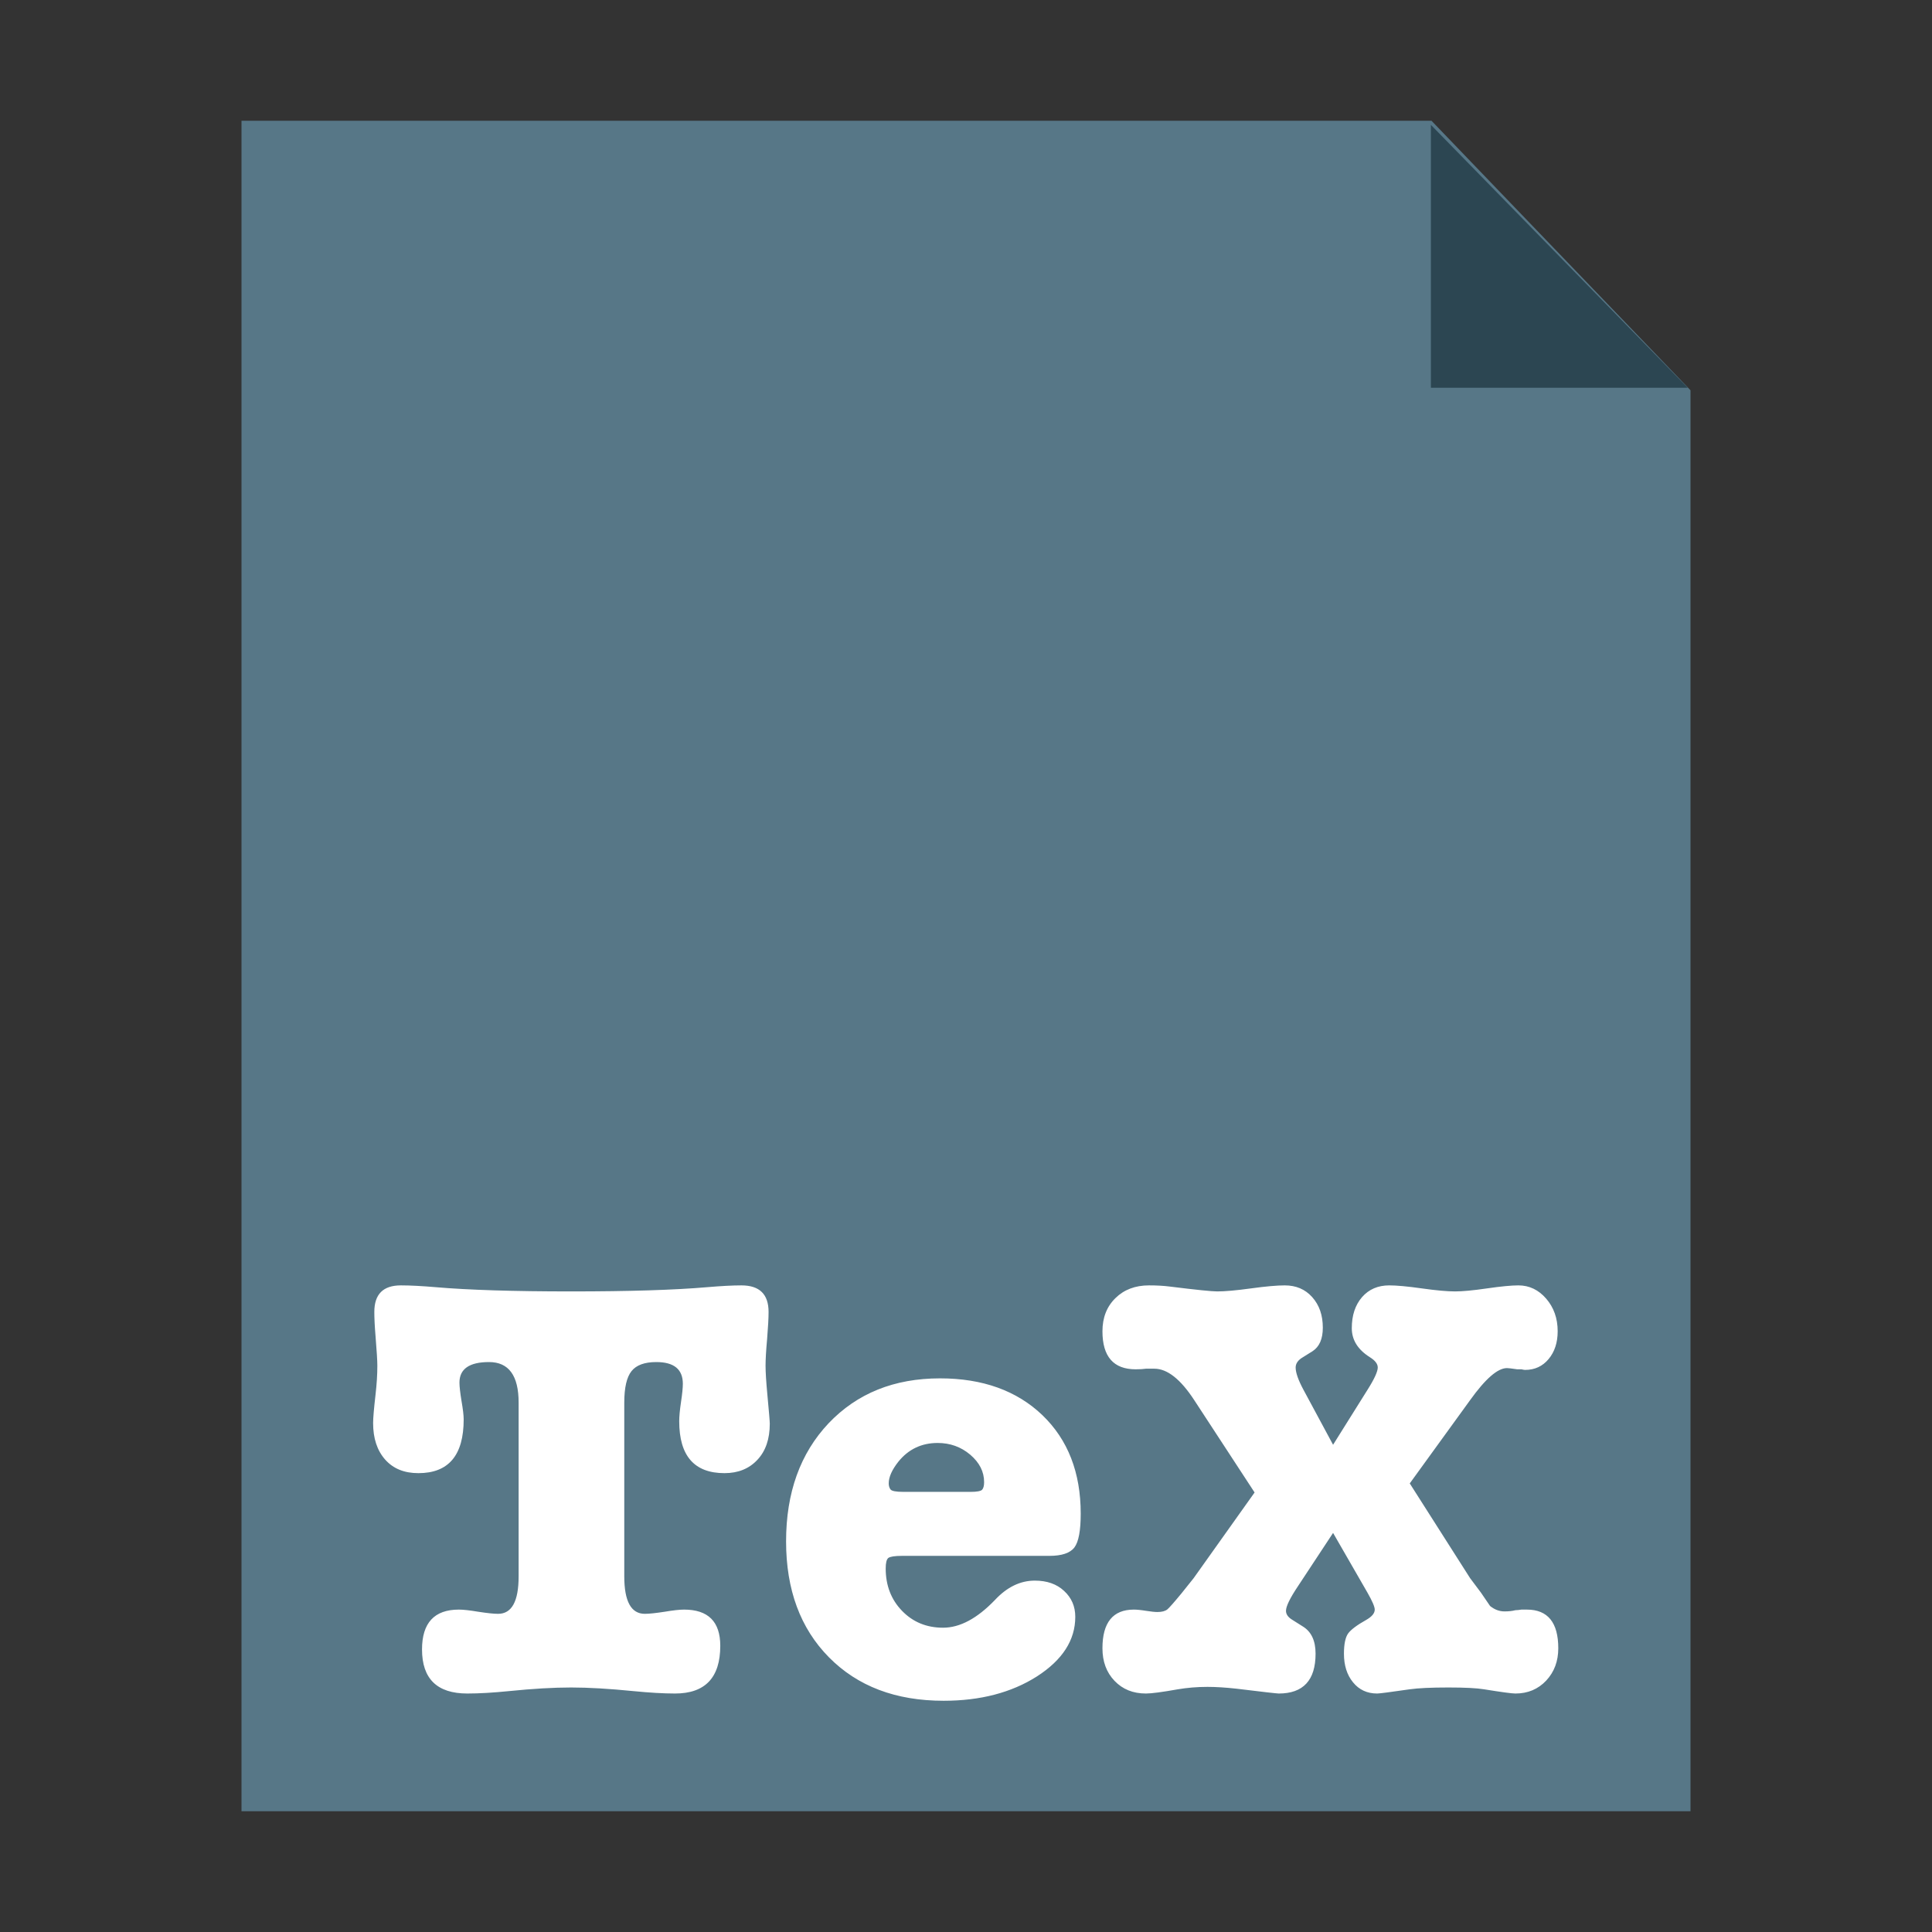 <?xml version="1.0" encoding="UTF-8"?>
<svg width="16px" height="16px" viewBox="0 0 16 16" version="1.1" xmlns="http://www.w3.org/2000/svg" xmlns:xlink="http://www.w3.org/1999/xlink">
    <rect x="0" y="0" width="16" height="16" fill="#333333" stroke="none"/>
    <!-- Generator: Sketch 40.3 (33839) - http://www.bohemiancoding.com/sketch -->
    <title>tex</title>
    <desc>Created with Sketch.</desc>
    <defs></defs>
    <g id="Page-1" stroke="none" stroke-width="1" fill="none" fill-rule="evenodd">
        <g id="tex">
            <g id="Group" transform="translate(2, 1)">
                <polygon id="Rectangle" fill="#577787" points="0 0 9.855 0 12 2.232 12 14 0 14"></polygon>
                <polygon id="Triangle" fill="#2C4652" points="9.85 0.034 11.977 2.211 9.85 2.211"></polygon>
            </g>
            <path d="M4.125,13.365 C4.238,13.365 4.295,13.262 4.295,13.055 L4.295,11.615 C4.295,11.392 4.213,11.28 4.05,11.28 C3.887,11.28 3.805,11.337 3.805,11.45 C3.805,11.483 3.811,11.534 3.822,11.602 C3.834,11.671 3.84,11.722 3.84,11.755 C3.84,12.052 3.715,12.2 3.465,12.2 C3.348,12.2 3.257,12.163 3.19,12.088 C3.123,12.012 3.09,11.912 3.09,11.785 C3.09,11.742 3.097,11.663 3.11,11.55 C3.12,11.463 3.125,11.383 3.125,11.31 C3.125,11.27 3.12,11.188 3.11,11.065 C3.103,10.982 3.1,10.915 3.1,10.865 C3.1,10.718 3.173,10.645 3.32,10.645 C3.397,10.645 3.493,10.65 3.61,10.66 C3.877,10.683 4.25,10.695 4.73,10.695 C5.213,10.695 5.588,10.683 5.855,10.66 C5.972,10.65 6.067,10.645 6.14,10.645 C6.29,10.645 6.365,10.718 6.365,10.865 C6.365,10.915 6.361,10.989 6.353,11.088 C6.344,11.186 6.34,11.26 6.34,11.31 C6.34,11.363 6.345,11.443 6.355,11.55 C6.368,11.69 6.375,11.77 6.375,11.79 C6.375,11.917 6.341,12.017 6.272,12.09 C6.204,12.163 6.113,12.2 6,12.2 C5.75,12.2 5.625,12.057 5.625,11.77 C5.625,11.73 5.63,11.677 5.64,11.61 C5.65,11.543 5.655,11.493 5.655,11.46 C5.655,11.34 5.582,11.28 5.435,11.28 C5.338,11.28 5.27,11.305 5.23,11.355 C5.19,11.405 5.17,11.492 5.17,11.615 L5.17,13.055 C5.17,13.262 5.227,13.365 5.34,13.365 C5.377,13.365 5.431,13.359 5.503,13.348 C5.574,13.336 5.628,13.33 5.665,13.33 C5.865,13.33 5.965,13.43 5.965,13.63 C5.965,13.893 5.84,14.025 5.59,14.025 C5.493,14.025 5.378,14.018 5.245,14.005 C5.045,13.985 4.873,13.975 4.73,13.975 C4.583,13.975 4.412,13.985 4.215,14.005 C4.085,14.018 3.97,14.025 3.87,14.025 C3.62,14.025 3.495,13.903 3.495,13.66 C3.495,13.44 3.597,13.33 3.8,13.33 C3.837,13.33 3.891,13.336 3.962,13.348 C4.034,13.359 4.088,13.365 4.125,13.365 L4.125,13.365 Z M8.95,12.535 C8.95,12.675 8.933,12.768 8.898,12.815 C8.862,12.862 8.793,12.885 8.69,12.885 L7.47,12.885 C7.41,12.885 7.373,12.891 7.357,12.902 C7.342,12.914 7.335,12.943 7.335,12.99 C7.335,13.13 7.38,13.247 7.47,13.34 C7.56,13.433 7.673,13.48 7.81,13.48 C7.95,13.48 8.093,13.403 8.24,13.25 C8.34,13.143 8.45,13.09 8.57,13.09 C8.67,13.09 8.751,13.118 8.812,13.175 C8.874,13.232 8.905,13.303 8.905,13.39 C8.905,13.583 8.799,13.747 8.588,13.883 C8.376,14.018 8.118,14.085 7.815,14.085 C7.418,14.085 7.102,13.965 6.865,13.725 C6.628,13.485 6.51,13.165 6.51,12.765 C6.51,12.362 6.627,12.036 6.862,11.787 C7.098,11.539 7.405,11.415 7.785,11.415 C8.138,11.415 8.421,11.517 8.633,11.72 C8.844,11.923 8.95,12.195 8.95,12.535 L8.95,12.535 Z M7.36,12.285 C7.36,12.305 7.365,12.322 7.375,12.335 C7.385,12.348 7.42,12.355 7.48,12.355 L8.04,12.355 C8.09,12.355 8.121,12.349 8.133,12.338 C8.144,12.326 8.15,12.305 8.15,12.275 C8.15,12.188 8.112,12.113 8.035,12.047 C7.958,11.982 7.868,11.95 7.765,11.95 C7.632,11.95 7.523,12.002 7.44,12.105 C7.387,12.172 7.36,12.232 7.36,12.285 L7.36,12.285 Z M9.885,13.07 L10.39,12.36 L9.89,11.595 C9.777,11.422 9.667,11.335 9.56,11.335 L9.49,11.335 C9.47,11.338 9.442,11.34 9.405,11.34 C9.222,11.34 9.13,11.235 9.13,11.025 C9.13,10.912 9.166,10.82 9.238,10.75 C9.309,10.68 9.402,10.645 9.515,10.645 C9.578,10.645 9.637,10.648 9.69,10.655 C9.907,10.682 10.037,10.695 10.08,10.695 C10.143,10.695 10.237,10.687 10.36,10.67 C10.483,10.653 10.577,10.645 10.64,10.645 C10.733,10.645 10.809,10.677 10.867,10.742 C10.926,10.808 10.955,10.892 10.955,10.995 C10.955,11.088 10.927,11.153 10.87,11.19 L10.79,11.24 C10.75,11.263 10.73,11.292 10.73,11.325 C10.73,11.368 10.752,11.43 10.795,11.51 L11.04,11.965 L11.325,11.51 C11.382,11.42 11.41,11.358 11.41,11.325 C11.41,11.295 11.388,11.267 11.345,11.24 C11.245,11.177 11.195,11.097 11.195,11 C11.195,10.893 11.223,10.808 11.28,10.742 C11.337,10.677 11.412,10.645 11.505,10.645 C11.565,10.645 11.655,10.653 11.775,10.67 C11.895,10.687 11.987,10.695 12.05,10.695 C12.11,10.695 12.198,10.687 12.315,10.67 C12.432,10.653 12.518,10.645 12.575,10.645 C12.665,10.645 12.742,10.682 12.805,10.755 C12.868,10.828 12.9,10.918 12.9,11.025 C12.9,11.118 12.875,11.195 12.825,11.255 C12.775,11.315 12.71,11.345 12.63,11.345 C12.623,11.345 12.613,11.343 12.6,11.34 L12.565,11.34 C12.518,11.333 12.49,11.33 12.48,11.33 C12.403,11.33 12.302,11.418 12.175,11.595 L11.675,12.285 L12.175,13.07 L12.265,13.19 L12.34,13.3 C12.377,13.33 12.417,13.345 12.46,13.345 C12.493,13.345 12.523,13.342 12.55,13.335 C12.563,13.335 12.58,13.333 12.6,13.33 L12.645,13.33 C12.818,13.33 12.905,13.437 12.905,13.65 C12.905,13.757 12.872,13.846 12.805,13.918 C12.738,13.989 12.653,14.025 12.55,14.025 C12.52,14.025 12.433,14.013 12.29,13.99 C12.23,13.98 12.132,13.975 11.995,13.975 C11.852,13.975 11.745,13.98 11.675,13.99 C11.515,14.013 11.425,14.025 11.405,14.025 C11.322,14.025 11.255,13.994 11.205,13.932 C11.155,13.871 11.13,13.792 11.13,13.695 C11.13,13.615 11.142,13.559 11.165,13.527 C11.188,13.496 11.238,13.458 11.315,13.415 C11.362,13.388 11.385,13.36 11.385,13.33 C11.385,13.307 11.365,13.26 11.325,13.19 L11.04,12.695 L10.75,13.135 C10.683,13.235 10.65,13.303 10.65,13.34 C10.65,13.367 10.665,13.39 10.695,13.41 L10.79,13.47 C10.86,13.513 10.895,13.588 10.895,13.695 C10.895,13.915 10.793,14.025 10.59,14.025 C10.577,14.025 10.46,14.012 10.24,13.985 C10.15,13.975 10.07,13.97 10,13.97 C9.913,13.97 9.832,13.977 9.755,13.99 C9.625,14.013 9.537,14.025 9.49,14.025 C9.383,14.025 9.297,13.99 9.23,13.92 C9.163,13.85 9.13,13.76 9.13,13.65 C9.13,13.437 9.217,13.33 9.39,13.33 C9.413,13.33 9.447,13.333 9.49,13.34 C9.533,13.347 9.565,13.35 9.585,13.35 C9.622,13.35 9.649,13.343 9.668,13.328 C9.686,13.312 9.725,13.268 9.785,13.195 L9.885,13.07 Z" id="TeX" fill="#FFFFFF"></path>
        </g>
    </g>
</svg>